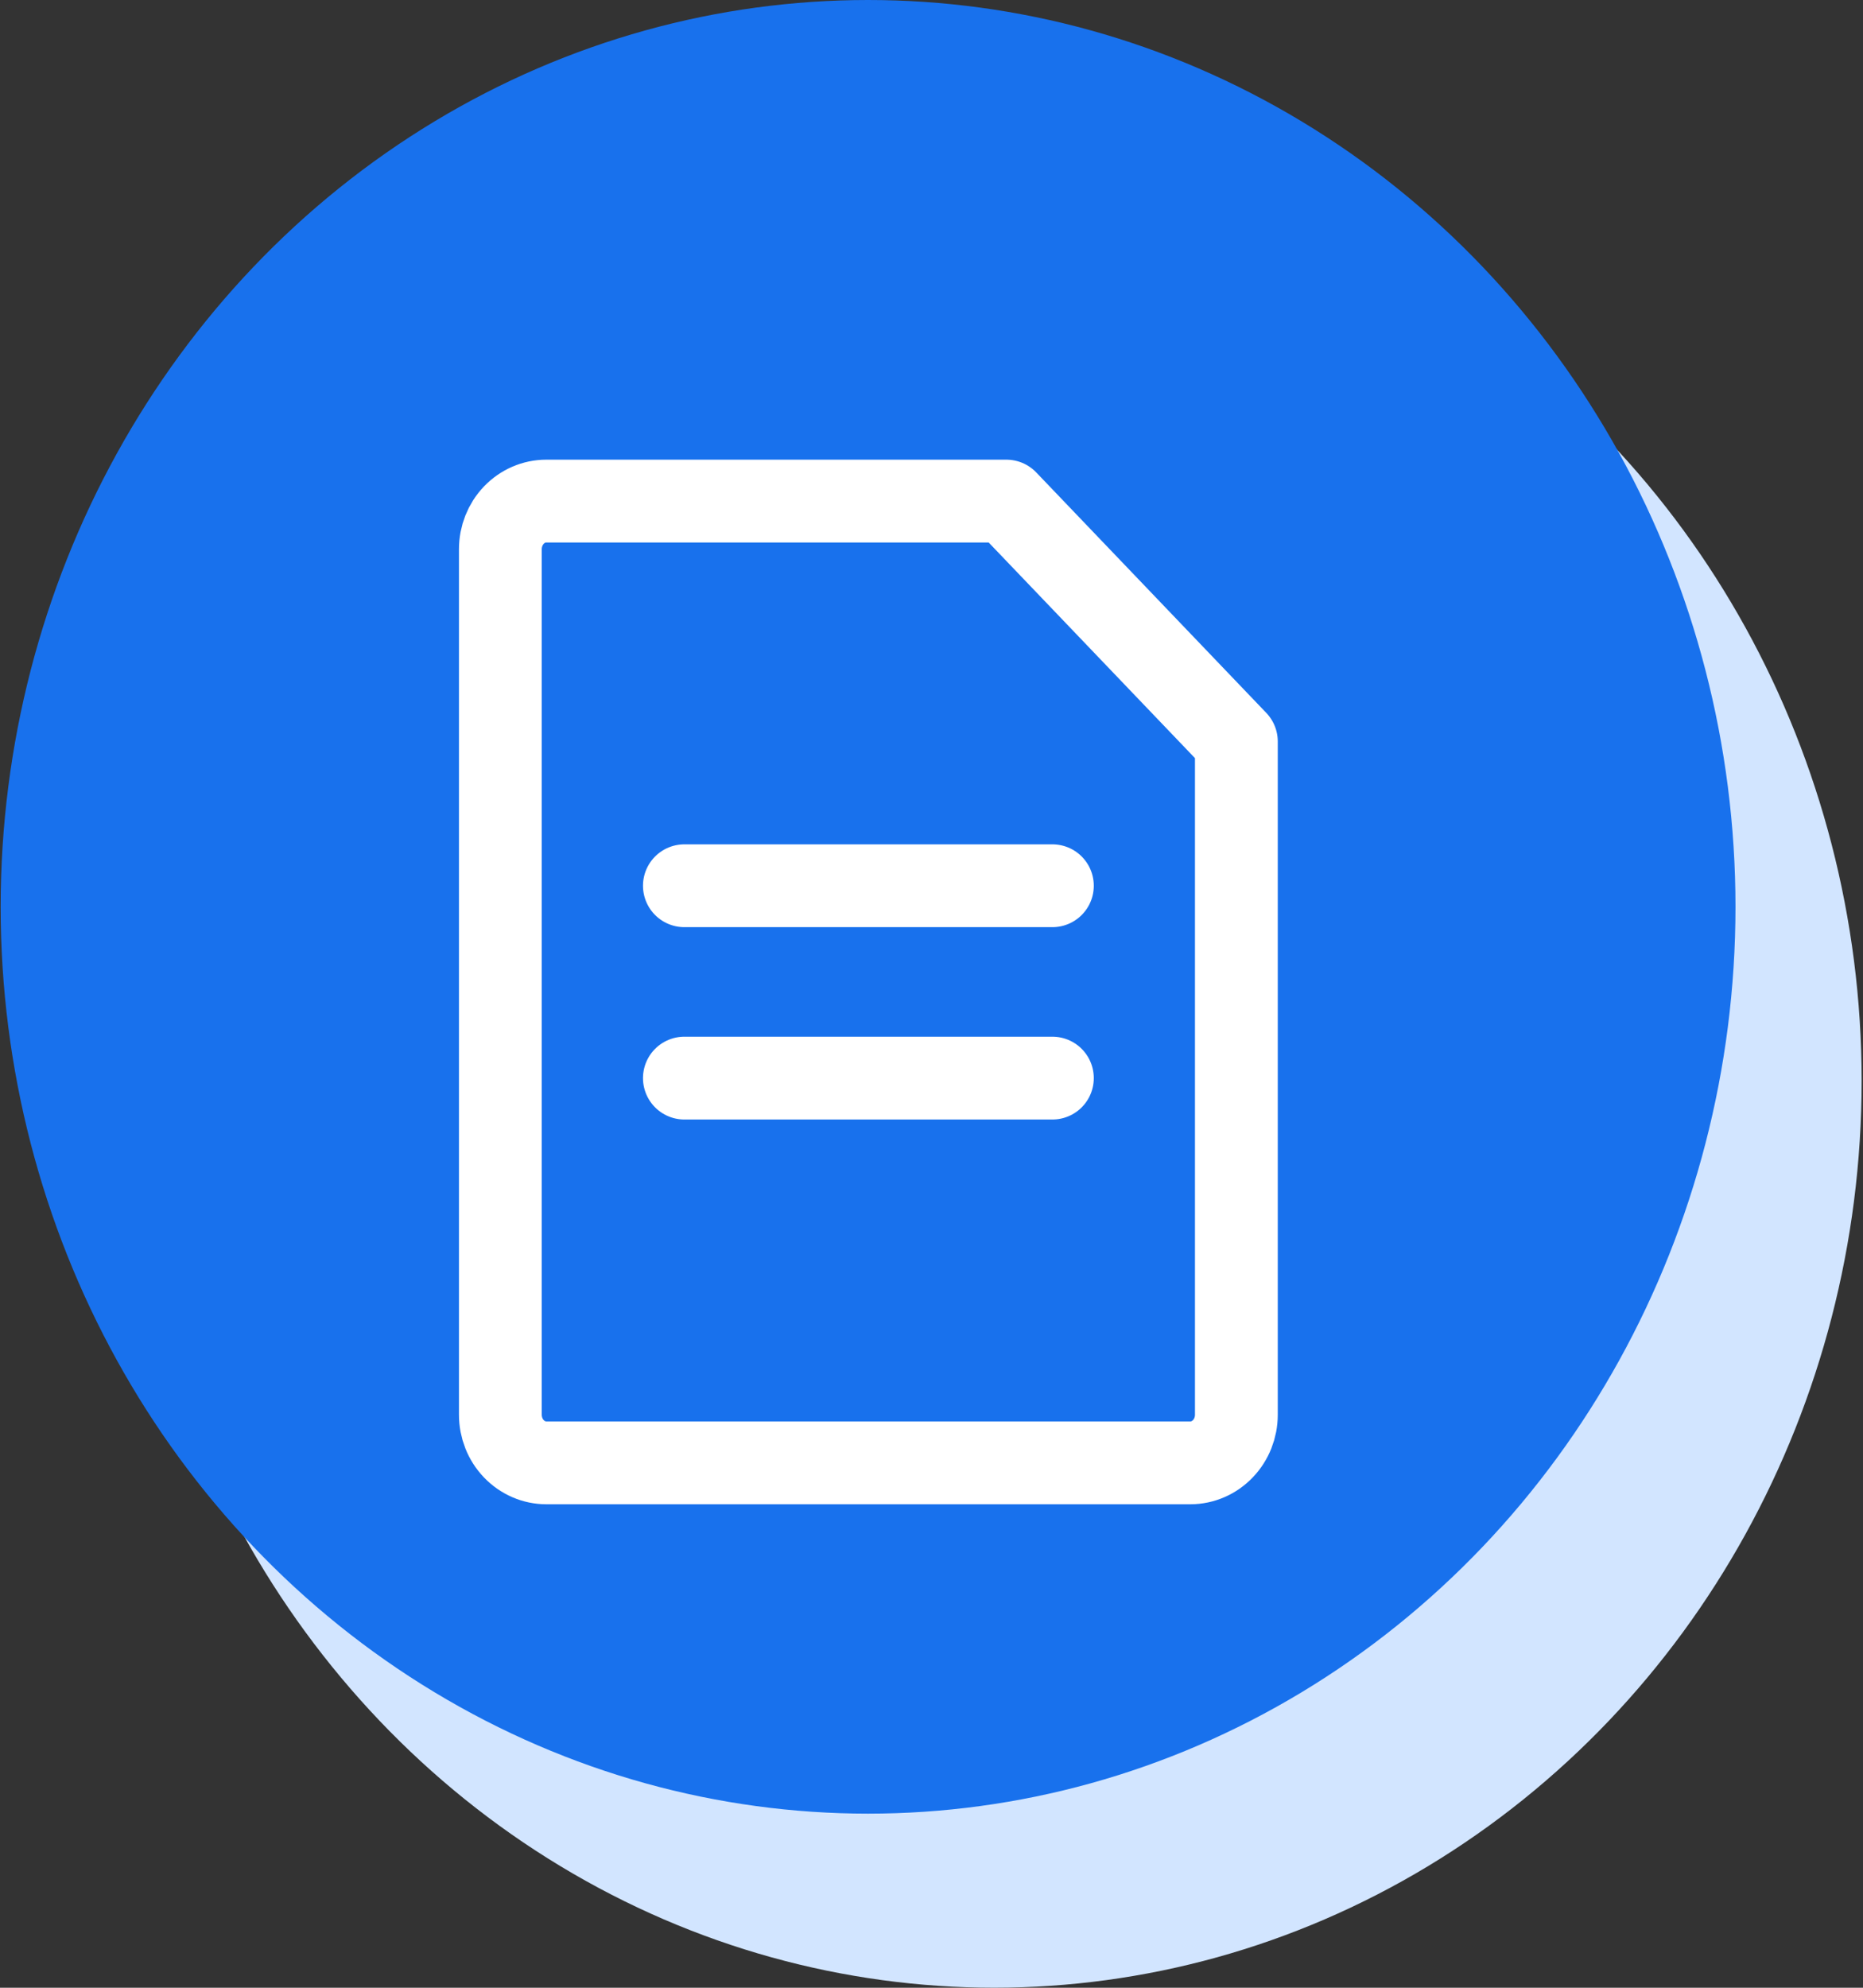 <svg width="45" height="48" viewBox="0 0 45 48" fill="none" xmlns="http://www.w3.org/2000/svg">
<rect x="0" y="0" width="45" height="48" fill="#333333" stroke="none"/>
<ellipse cx="24.015" cy="26.101" rx="20.952" ry="21.898" fill="#D2E5FF"/>
<ellipse cx="20.968" cy="21.898" rx="20.952" ry="21.898" fill="#1871ED"/>
<path d="M12.086 13.261C12.086 12.953 12.203 12.658 12.411 12.44C12.62 12.222 12.902 12.1 13.197 12.1H24.308L29.864 17.906V34.163C29.864 34.471 29.747 34.767 29.538 34.984C29.33 35.202 29.047 35.325 28.753 35.325H13.197C12.902 35.325 12.62 35.202 12.411 34.984C12.203 34.767 12.086 34.471 12.086 34.163V13.261Z" stroke="white" stroke-width="2" stroke-linejoin="round"/>
<path d="M16.531 21.389H25.42M16.531 26.034H25.42" stroke="white" stroke-width="2" stroke-linecap="round" stroke-linejoin="round"/>
</svg>
